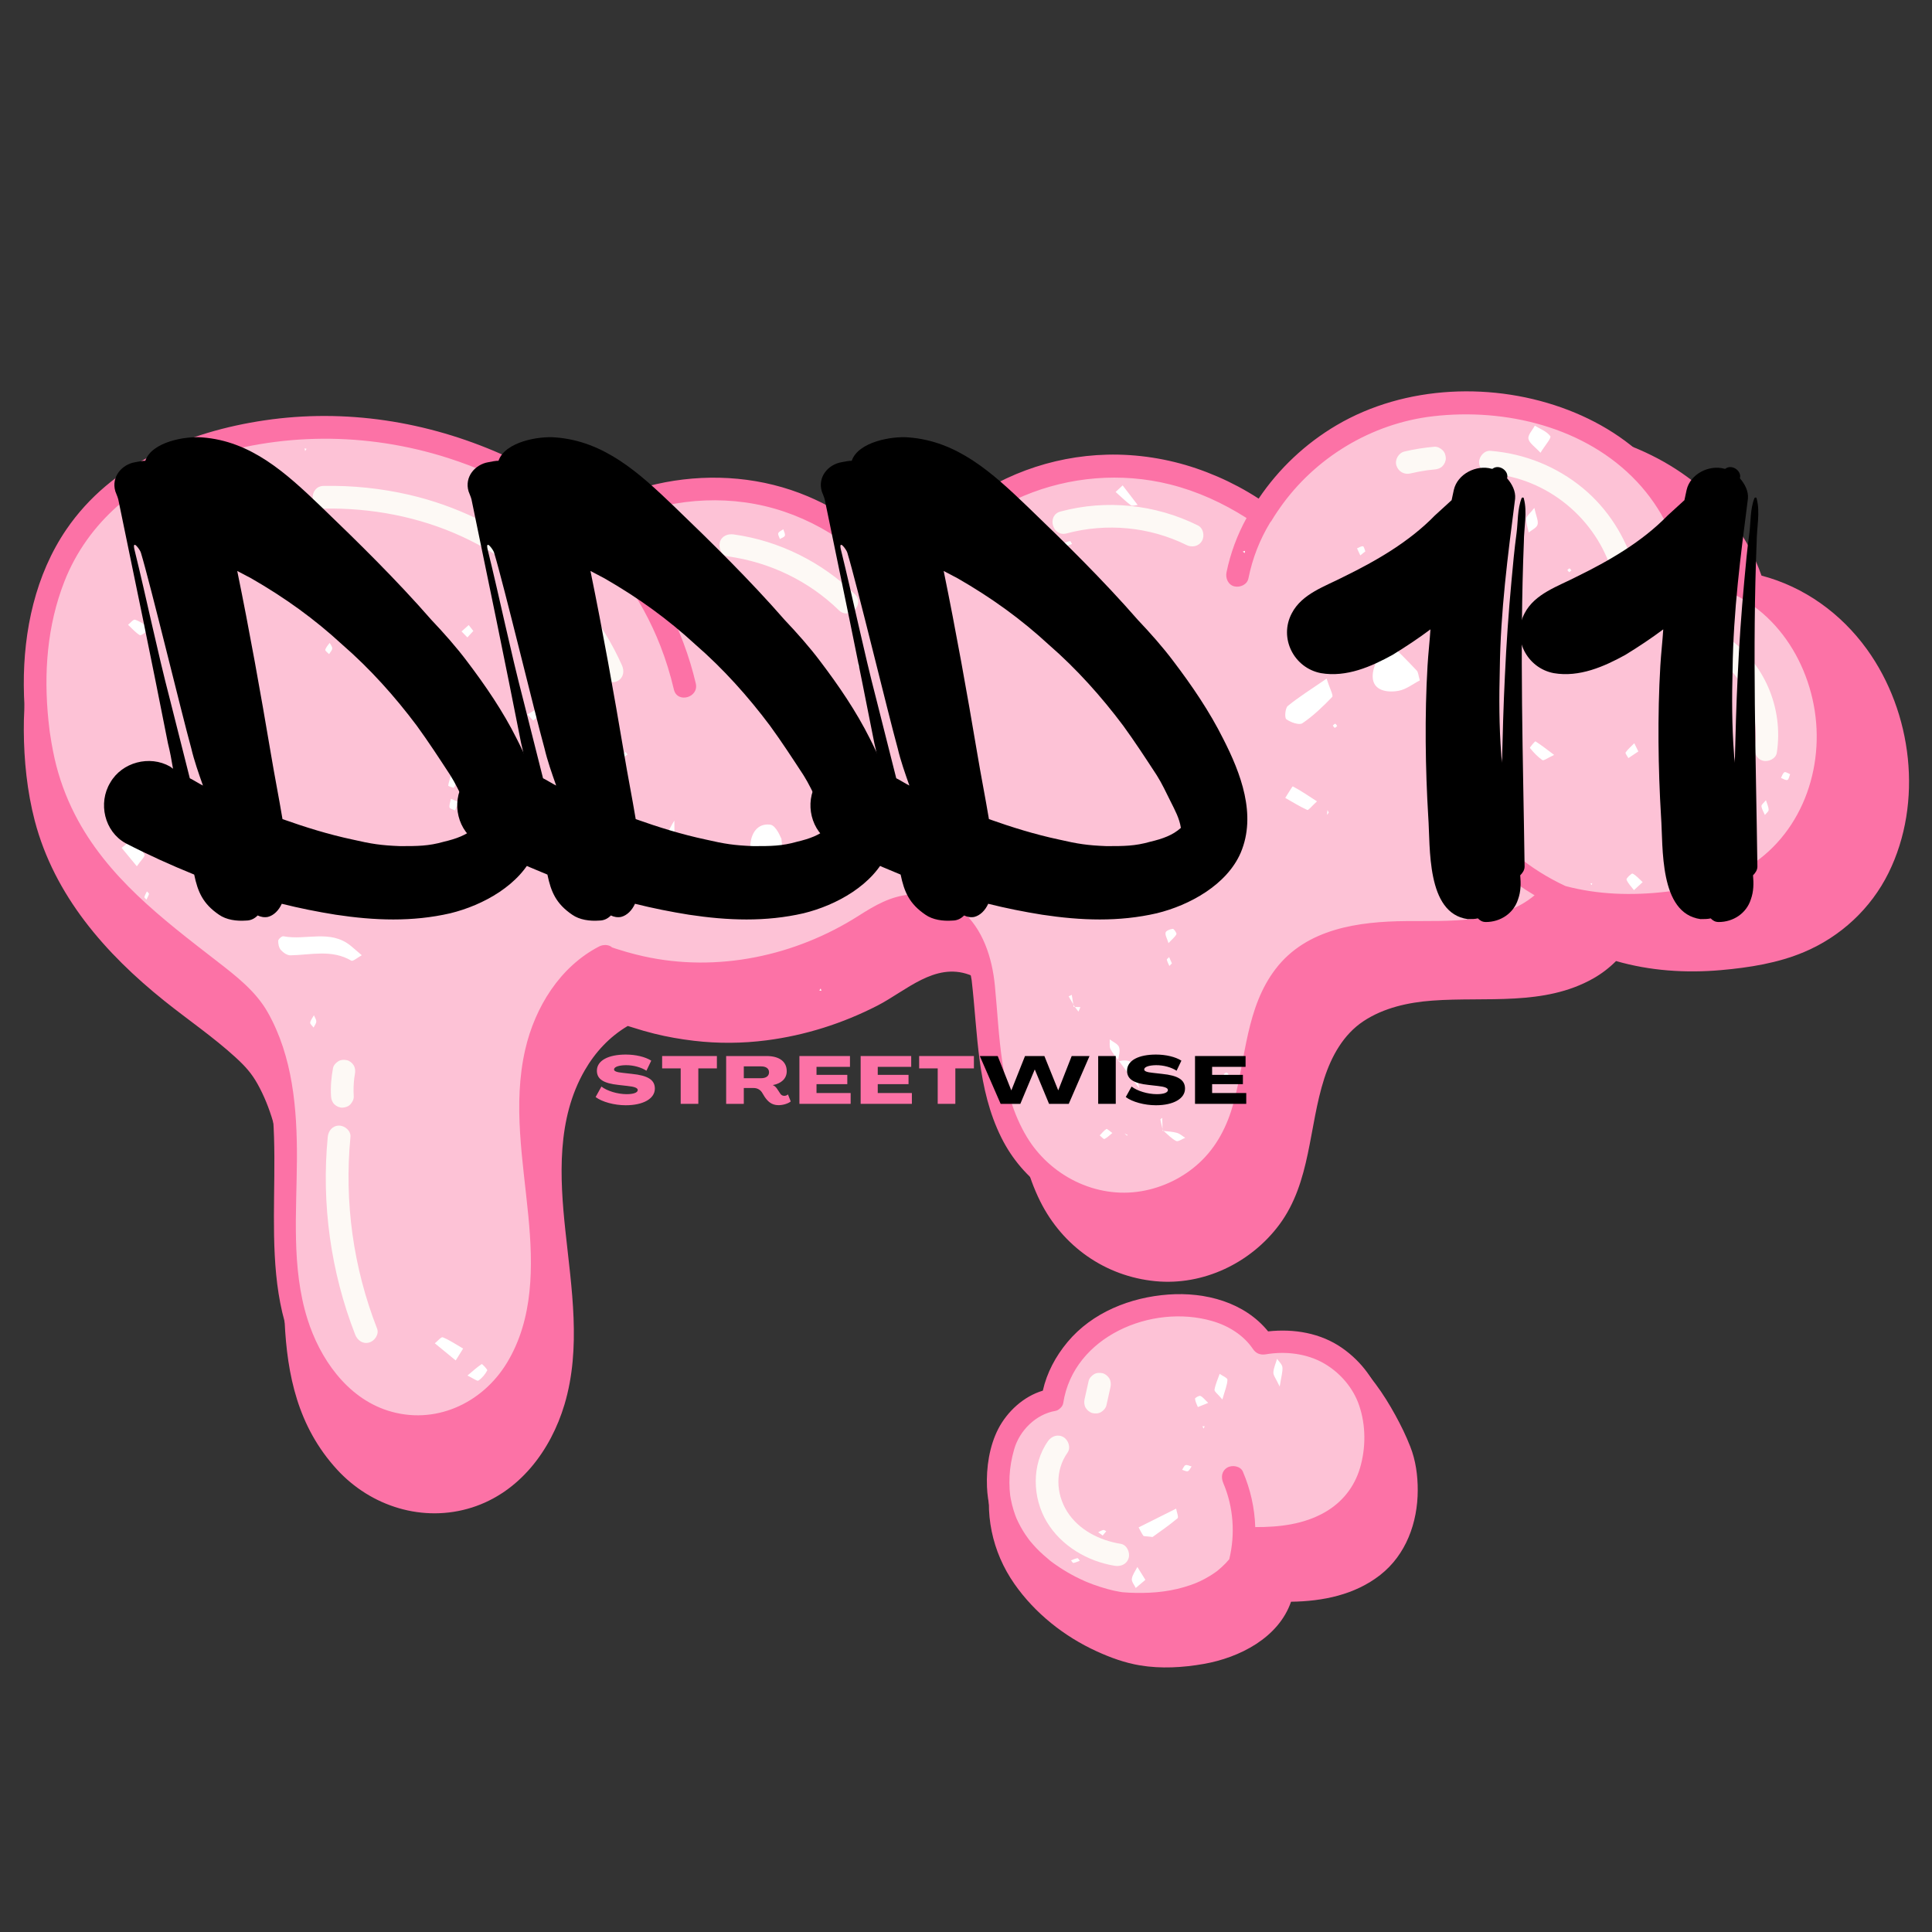 <?xml version="1.0" standalone="no"?>
<!DOCTYPE svg PUBLIC "-//W3C//DTD SVG 1.1//EN" "http://www.w3.org/Graphics/SVG/1.1/DTD/svg11.dtd">
<svg xmlns="http://www.w3.org/2000/svg" xmlns:xlink="http://www.w3.org/1999/xlink" width="810" zoomAndPan="magnify" viewBox="0 0 810 810" height="810" preserveAspectRatio="xMidYMid meet" version="1.0"><rect x="0" y="0" width="810" height="810" fill="#333333" stroke="none"/><defs><g/><clipPath id="bcf7f24c0d"><path d="M 9 178 L 801 178 L 801 699.664 L 9 699.664 Z M 9 178 " clip-rule="nonzero"/></clipPath></defs><g clip-path="url(#bcf7f24c0d)"><path fill="#fc72a6" d="M 791.773 365.98 C 784.383 380.922 771.758 392.641 756.418 399.129 C 745.395 403.793 733.355 405.68 721.492 406.727 C 706.758 408.027 691.766 407.027 677.539 402.922 C 674.715 405.762 671.512 408.219 668.023 410.199 C 647.34 421.922 623.102 417.832 600.484 419.512 C 590.445 420.258 580.137 422.508 571.633 428.141 C 563.242 433.707 558.262 442.75 555.215 452.121 C 548.648 472.441 549.617 495.551 536.406 513.379 C 524.461 529.48 504.523 539.09 484.395 537.141 C 463.379 535.109 445.504 522.516 436.113 503.656 C 425.504 482.355 425.93 458.672 423.234 435.594 C 423.203 435.391 423.203 435.34 423.203 435.34 C 423.188 435.277 423.172 435.152 423.121 434.898 C 423.027 434.309 422.934 433.738 422.82 433.152 C 422.582 431.93 422.312 430.711 421.98 429.52 C 421.266 426.809 420.363 424.113 419.125 421.574 C 416.383 415.992 412.32 410.82 406.293 408.629 C 391.891 403.414 379.836 415.434 367.926 421.574 C 353.332 429.074 337.613 434.074 321.34 436.168 C 311.254 437.465 301.039 437.547 290.934 436.355 C 285.32 435.691 279.766 434.723 274.281 433.359 C 271.281 432.613 268.301 431.758 265.348 430.805 C 264.684 430.582 263.922 430.391 263.191 430.141 C 255.594 434.629 249.582 441.066 245.141 448.762 C 233.391 469.141 234.641 493.504 237.051 516.074 C 239.605 540.105 243.73 565.086 236.688 588.77 C 230.914 608.152 217.734 625.711 197.891 632.023 C 177.445 638.527 155.492 631.656 141.219 616.02 C 108.512 580.188 123.375 529.844 117.789 486.477 C 116.363 475.406 113.445 464.305 108.004 454.5 C 105.48 449.98 102.848 447.062 98.805 443.352 C 89.445 434.785 78.852 427.586 68.953 419.656 C 44.164 399.781 22.797 375.48 14.566 344.09 C 11.375 331.812 10.043 318.855 9.98 306.23 C 9.871 282.676 15.09 258.422 28.508 238.738 C 48.094 210.047 81.422 196.184 114.824 191.266 C 150.102 186.078 185.758 191.711 218.258 206.145 C 228.488 210.695 238.352 216.074 247.633 222.34 C 250.914 224.559 254.738 226.844 257.77 229.602 C 267.711 224.242 278.434 220.355 289.539 218.262 C 310.348 214.344 332.016 216.152 351.555 224.418 C 368.004 231.379 382.406 242.277 393.906 255.82 C 399.57 246.48 406.816 238.09 415.238 231.141 C 434.066 215.582 457.684 206.844 482.094 206.238 C 495.211 205.922 508.473 208 520.891 212.219 C 527.156 214.344 533.281 217.008 539.133 220.102 C 542.227 221.75 545.254 223.543 548.207 225.449 C 556.344 213.281 567 202.941 579.391 195.105 C 631.492 162.098 716.957 179.656 738.512 241.324 C 756.465 246.051 771.82 257.156 782.699 272.191 C 801.797 298.633 806.352 336.477 791.773 365.98 Z M 585.02 593.336 C 582.531 588.816 579.816 584.391 576.723 580.25 C 574.012 576.617 571.078 572.891 567.207 570.434 C 561.832 567.039 556.328 568.832 551.82 572.652 C 550 574.207 548.363 575.969 546.57 577.555 C 546.352 577.746 546.113 577.953 545.891 578.141 C 545.828 578.188 545.621 578.363 545.477 578.457 C 545.051 578.777 544.605 579.078 544.16 579.348 C 544.145 579.363 544.113 579.379 544.098 579.379 C 534.09 567.578 518.039 563.438 502.828 564.531 C 486.918 565.676 470.883 572.004 460.477 584.484 C 455.656 590.277 451.977 597.016 450.246 604.344 C 449.93 604.359 449.629 604.375 449.309 604.391 C 447.359 604.457 445.426 604.457 443.473 604.473 C 439.73 604.504 435.969 604.535 432.242 604.996 C 428.609 605.438 424.852 606.105 421.727 608.152 C 418.125 610.5 416.824 613.863 415.938 617.922 C 412.418 634.02 415.875 650.598 425.312 664.078 C 433.895 676.355 446.152 686.094 459.762 692.312 C 465.582 694.977 471.66 697.18 477.988 698.227 C 486.773 699.688 495.941 699.148 504.684 697.609 C 519.703 694.977 536.039 686.648 541.273 671.535 C 554.582 671.344 567.984 668.68 578.676 660.305 C 589.508 651.832 594.363 638.32 594.395 624.852 C 594.41 618.637 593.555 612.273 591.254 606.469 C 589.492 601.949 587.352 597.586 585.02 593.336 Z M 585.02 593.336 " fill-opacity="1" fill-rule="nonzero"/></g><path fill="#fdc2d6" d="M 711.977 376.496 C 691.641 380.57 670.402 381.254 650.703 374.812 C 642.566 384.488 629.449 388.691 616.773 390.121 C 604.102 391.547 591.27 390.438 578.547 391.309 C 565.828 392.184 552.633 395.371 543.273 403.902 C 533.199 413.086 529.141 426.918 526.555 440.211 C 523.984 453.504 522.336 467.332 515.594 479.102 C 507.824 492.68 493.34 502.309 477.672 504.324 C 462 506.336 445.488 500.691 434.449 489.539 C 424.691 479.691 419.426 466.27 416.715 452.789 C 414.004 439.289 413.605 425.461 412.195 411.77 C 411.305 403.125 405.578 379.098 383.328 379.699 C 377.094 379.875 371.113 382.109 366.004 385.648 C 352.348 395.133 308.43 420.637 253.883 401.305 L 253.598 400.938 C 237.641 408.965 227.867 425.953 224.379 443.289 C 220.891 460.625 222.777 478.516 224.793 496.074 C 226.805 513.633 228.914 531.477 225.84 548.879 C 222.762 566.277 213.656 583.52 198.098 592.289 C 186.758 598.684 172.574 599.934 160.25 595.652 C 140.266 588.707 127.465 568.719 122.691 548.355 C 117.918 527.988 119.629 506.797 119.727 485.891 C 119.836 464.984 118.027 443.191 107.211 425.223 C 94.172 403.555 34.598 381.492 19.055 322.328 C 19.055 322.328 -10.164 218.262 83.531 187.617 C 177.223 156.973 247.488 218.578 246.426 217.738 L 247.996 218.754 C 269.188 206.367 295.105 202.082 319.23 206.984 C 343.355 211.887 365.562 227 380.043 246.637 C 392.812 221.195 418.523 202.875 446.758 197.309 C 474.895 191.773 503.809 198.148 528.742 215.488 L 528.855 216.027 C 542.066 193.488 565.227 176.832 591.031 171.328 C 599.184 169.582 607.559 168.902 615.902 169.012 C 637.047 169.281 658.395 174.832 675.777 186.715 C 693.148 198.594 706.203 217.121 709.344 237.738 L 709.93 239.406 C 779.449 247.48 789.965 360.855 711.977 376.496 Z M 574.727 588.754 C 571.918 579.742 565.465 571.988 557.262 567.355 C 549.047 562.707 538.801 561.613 529.52 563.246 C 525.637 557.348 519.625 553.016 513.039 550.48 C 506.441 547.941 499.273 547.133 492.215 547.387 C 480.539 547.816 468.852 551.227 459.414 558.094 C 449.977 564.961 442.965 575.414 441.27 586.977 C 431.816 588.453 423.25 597.16 420.68 606.375 C 407.816 652.609 455.418 671.344 471.77 672.422 C 503.555 674.516 521.527 660.367 524.746 644.996 C 532.711 645.156 540.781 644.57 548.395 642.238 C 556.008 639.891 563.211 635.688 568.223 629.5 C 574.98 621.172 577.297 609.91 576.566 599.207 C 576.328 595.668 575.773 592.133 574.727 588.754 Z M 574.727 588.754 " fill-opacity="1" fill-rule="nonzero"/><path fill="#fc72a6" d="M 754.484 259.391 C 744.254 246.305 729.867 238.043 713.719 235.203 C 713.277 233.219 712.941 231.188 712.418 229.223 C 711.387 225.414 710.008 221.734 708.422 218.137 C 705.375 211.266 701.285 204.953 696.512 199.164 C 686.246 186.73 672.559 177.719 657.602 171.945 C 626.625 159.988 589.176 161.305 560.34 178.293 C 547.316 185.969 536.121 196.516 527.695 209.047 C 524.906 207.238 522.051 205.559 519.117 203.988 C 513.484 200.988 507.586 198.434 501.543 196.375 C 489.582 192.312 476.812 190.312 464.188 190.617 C 440.664 191.203 417.906 199.625 399.773 214.613 C 391.734 221.262 384.801 229.27 379.359 238.184 C 368.305 225.227 354.508 214.789 338.723 208.109 C 319.883 200.148 299.008 198.402 278.957 202.18 C 268.316 204.191 258.02 207.922 248.473 213.043 C 245.57 210.426 241.938 208.238 238.797 206.129 C 229.773 200.039 220.16 194.805 210.215 190.41 C 179.016 176.609 144.801 171.234 110.938 176.23 C 78.754 180.973 46.684 194.344 27.824 221.973 C 14.852 240.992 9.84 264.465 9.98 287.242 C 10.059 299.328 11.344 311.719 14.422 323.438 C 22.383 353.797 43.082 377.227 67.066 396.418 C 76.551 404.016 86.719 410.914 95.664 419.164 C 99.723 422.891 102.039 425.555 104.562 430.188 C 109.703 439.625 112.445 450.297 113.746 460.91 C 118.871 502.703 104.738 551.699 136.934 585.82 C 150.848 600.555 172.004 606.805 191.469 600.332 C 210.676 593.957 223.285 576.699 228.645 557.777 C 235.148 534.793 230.992 510.73 228.582 487.492 C 226.348 466 225.441 442.938 236.781 423.652 C 240.969 416.516 246.633 410.551 253.707 406.348 C 254.391 406.57 255.086 406.758 255.723 406.965 C 258.543 407.887 261.414 408.711 264.301 409.422 C 269.586 410.742 274.961 411.66 280.371 412.312 C 290.078 413.469 299.91 413.375 309.602 412.137 C 325.289 410.121 340.438 405.316 354.508 398.066 C 365.91 392.199 377.488 380.637 391.273 385.633 C 397.031 387.727 400.887 392.66 403.504 397.988 C 404.691 400.398 405.531 402.984 406.23 405.586 C 406.531 406.742 406.801 407.918 407.039 409.09 C 407.148 409.645 407.246 410.219 407.34 410.773 C 407.371 410.977 407.387 411.09 407.402 411.168 C 407.402 411.184 407.402 411.246 407.422 411.406 C 409.988 433.629 409.625 456.453 419.824 476.961 C 428.879 495.156 446.137 507.305 466.41 509.254 C 485.824 511.129 505.062 501.848 516.578 486.305 C 529.301 469.141 528.363 446.906 534.676 427.348 C 537.578 418.371 542.336 409.711 550.379 404.379 C 558.531 398.973 568.398 396.828 578.023 396.102 C 599.82 394.48 623.152 398.414 643.074 387.121 C 646.402 385.234 649.48 382.887 652.176 380.176 C 652.445 380.254 652.715 380.316 652.984 380.383 C 659.535 383.395 666.391 385.742 673.398 387.344 C 679.809 388.805 686.375 389.676 692.957 389.914 C 695.527 390.008 697.715 387.66 697.715 385.156 C 697.715 384.586 697.59 384.031 697.414 383.539 C 707.629 382.523 717.953 380.699 727.457 376.797 C 742.348 370.676 754.848 359.84 762.383 345.52 C 776.562 318.539 773.23 283.391 754.484 259.391 Z M 728.93 365.711 C 719.445 370.609 708.707 372.703 698.176 373.91 C 684.137 375.512 669.988 375.102 656.348 371.484 C 648.957 368.043 641.977 363.695 635.73 358.492 C 630.988 354.559 626.641 350.164 622.723 345.422 C 621.09 343.441 617.695 343.727 615.996 345.422 C 614.031 347.391 614.348 350.164 615.996 352.148 C 623.645 361.41 633 369.246 643.375 375.355 C 628.957 387.441 607.289 386.012 589.508 386.172 C 569.602 386.344 547.809 389.297 534.852 406.172 C 522.383 422.414 522.383 443.461 517.18 462.418 C 514.547 472.012 510.203 480.688 502.828 487.508 C 496.102 493.727 487.535 497.898 478.496 499.422 C 459.445 502.656 440.207 492.902 430.434 476.551 C 419.047 457.484 419.223 434.5 417.094 413.086 C 415.969 401.652 412.098 389.266 402.98 381.668 C 397 376.688 389.355 374.355 381.582 375.035 C 373.254 375.781 366.816 379.59 359.961 383.949 C 333.441 400.844 300.734 407.789 269.855 400.938 C 267.41 400.398 264.984 399.781 262.574 399.082 C 261.129 398.668 259.688 398.227 258.258 397.766 C 257.703 397.59 257.164 397.402 256.609 397.211 C 255.199 395.895 252.77 395.988 251.184 396.812 C 234.723 405.332 224.285 422.305 220.207 440.004 C 214.895 463.129 219.305 486.715 221.523 509.922 C 223.523 530.746 223.746 552.922 212.516 571.402 C 202.125 588.516 182.156 597.652 162.582 591.402 C 145.391 585.914 134.047 569.496 128.879 552.953 C 122.105 531.336 124.375 508.16 124.484 485.875 C 124.578 464.922 122.754 442.938 112.207 424.348 C 107.164 415.469 98.836 409.09 90.906 402.938 C 68.129 385.281 44.828 367.723 31.395 341.473 C 27.617 334.098 24.762 326.262 22.922 318.188 C 22.398 315.891 21.957 313.574 21.559 311.258 C 20.863 307.18 20.719 306.055 20.305 302.027 C 18.293 282.262 19.734 262.34 27 243.781 C 36.801 218.801 57.93 201.418 82.961 192.82 C 116.965 181.129 153.75 181.098 187.914 192.043 C 199.969 195.914 211.562 201.035 222.57 207.301 C 226.52 209.555 230.391 211.934 234.148 214.488 C 235.516 215.406 236.863 216.359 238.211 217.328 C 238.273 217.391 238.336 217.484 238.418 217.547 C 255.371 231.762 268.84 250.16 276.879 270.812 C 279.195 276.758 281.066 282.852 282.527 289.066 C 283.922 295.031 293.105 292.508 291.711 286.531 C 286.316 263.562 275.023 242.148 259.34 224.559 C 258.039 223.102 256.672 221.672 255.309 220.262 C 275.309 210.203 298.77 207.031 320.625 212.172 C 342.609 217.344 362.484 231 375.949 249.051 C 377.918 251.684 382.391 252.539 384.168 249.051 C 403.691 210.727 449.547 192.82 490.551 203.098 C 502 205.969 512.707 210.871 522.621 217.184 C 518.703 224.305 515.832 232.031 514.215 239.992 C 513.723 242.418 514.914 245.242 517.547 245.844 C 519.926 246.383 522.875 245.133 523.398 242.516 C 525.145 233.918 528.141 226.273 532.566 218.977 C 532.711 218.801 532.883 218.645 533.012 218.438 C 533.789 217.137 534.613 215.867 535.453 214.598 C 535.785 214.121 536.121 213.629 536.469 213.156 C 536.484 213.125 536.5 213.09 536.516 213.059 C 551.301 191.852 575.027 177.5 600.816 174.516 C 631.223 170.996 664.789 179.07 686.262 201.91 C 691.465 207.445 695.797 213.727 699.113 220.562 C 700.777 224.004 702.094 227.59 703.125 231.27 C 703.965 234.297 704.297 237.453 705.297 240.422 C 705.297 240.438 705.312 240.469 705.312 240.484 C 705.328 240.547 705.344 240.625 705.375 240.691 C 705.375 240.707 705.391 240.707 705.391 240.723 C 705.949 242.738 707.852 243.926 709.961 244.18 C 737.844 247.574 756.672 271.27 760.828 297.934 C 764.984 324.676 753.66 352.957 728.93 365.711 Z M 562.719 565.168 C 553.664 558.84 542.465 557.016 531.664 558.188 C 521.703 545.926 505.332 541.629 489.867 542.738 C 473.957 543.883 457.922 550.211 447.535 562.691 C 442.602 568.609 438.891 575.523 437.207 583.043 C 429.199 585.406 422.297 591.766 418.523 599.062 C 414.797 606.281 413.465 615.289 413.797 623.363 C 414.336 636.621 420.285 648.789 429.895 657.859 C 438.016 665.523 448.105 671.074 458.699 674.484 C 471.039 678.465 484.777 678.273 497.258 675.055 C 500.543 674.215 503.824 673.039 506.965 671.582 C 504.191 675.355 500.922 678.797 497.227 681.766 C 495.23 683.383 495.547 686.809 497.227 688.488 C 499.211 690.473 501.953 690.105 503.953 688.488 C 513.645 680.719 520.797 669.773 524.16 657.812 C 524.176 657.781 524.176 657.75 524.176 657.734 C 525.906 655.293 527.332 652.625 528.332 649.723 C 538.594 649.582 548.855 648.027 558.121 643.395 C 567.621 638.637 574.742 630.707 578.453 620.762 C 582.148 610.863 582.465 599.109 579.754 588.926 C 577.152 579.234 570.902 570.895 562.719 565.168 Z M 570.172 615.512 C 567.809 623.473 562.703 629.852 555.52 633.988 C 546.652 639.098 536.34 640.285 526.27 640.238 C 526.031 632.293 524.254 624.395 521.082 616.984 C 520.066 614.621 516.594 614.098 514.578 615.273 C 512.137 616.699 511.852 619.414 512.867 621.777 C 517.133 631.754 517.941 643.172 515.371 653.707 C 515.324 653.77 515.262 653.832 515.215 653.895 C 514.738 654.449 514.246 655.008 513.738 655.531 C 512.77 656.527 511.742 657.449 510.676 658.336 C 510.582 658.418 510.535 658.465 510.473 658.512 C 510.457 658.512 510.457 658.512 510.457 658.527 C 510.172 658.75 509.867 658.957 509.566 659.176 C 508.836 659.699 508.094 660.191 507.332 660.652 C 504.477 662.414 501.984 663.555 499.273 664.492 C 491.629 667.172 484 667.996 475.926 667.82 C 474.262 667.789 472.594 667.727 470.93 667.566 C 470.852 667.566 470.738 667.551 470.598 667.551 C 470.562 667.551 470.516 667.535 470.453 667.52 C 470.152 667.457 469.836 667.426 469.516 667.379 C 467.773 667.094 466.043 666.695 464.332 666.219 C 462.301 665.664 460.285 665.016 458.305 664.301 C 457.43 663.984 456.574 663.633 455.719 663.285 C 455.496 663.191 454.781 662.891 454.574 662.793 C 453.926 662.508 453.293 662.207 452.656 661.906 C 450.406 660.828 448.215 659.637 446.09 658.32 C 445.074 657.703 444.074 657.051 443.094 656.371 C 442.57 656.004 442.047 655.641 441.539 655.277 C 441.219 655.055 440.918 654.816 440.617 654.594 C 440.555 654.547 440.539 654.531 440.508 654.516 C 440.461 654.484 440.445 654.449 440.363 654.402 C 438.367 652.738 436.414 651.055 434.621 649.184 C 433.719 648.234 432.848 647.266 432.004 646.25 C 431.781 645.98 431.562 645.711 431.355 645.441 C 431.34 645.41 431.324 645.395 431.293 645.348 C 430.832 644.695 430.355 644.062 429.91 643.395 C 428.469 641.238 427.199 638.938 426.152 636.559 C 426.121 636.449 425.691 635.387 425.613 635.148 C 425.375 634.496 425.152 633.832 424.945 633.164 C 424.488 631.656 424.105 630.137 423.805 628.582 C 423.758 628.297 423.695 628.008 423.645 627.707 C 423.598 627.453 423.566 627.199 423.52 626.93 C 423.426 626.121 423.344 625.312 423.297 624.504 C 423.172 622.617 423.172 620.715 423.266 618.809 C 423.473 615.051 424.043 611.672 425.199 607.598 C 427.453 599.746 434.305 592.926 442.457 591.527 C 443.188 591.402 443.805 591.035 444.328 590.547 C 445.074 589.957 445.629 589.164 445.773 588.199 C 450.086 560.281 482.871 546.496 508.234 553.859 C 514.992 555.809 521.352 559.711 525.332 565.609 C 526.633 567.531 528.488 568.164 530.711 567.801 C 538.973 566.402 548.016 567.449 555.312 571.734 C 561.926 575.605 567.336 581.918 569.793 589.133 C 572.695 597.492 572.68 607.105 570.172 615.512 Z M 570.172 615.512 " fill-opacity="1" fill-rule="nonzero"/><path fill="#fdf9f5" d="M 685.266 237.898 C 686.992 243.801 677.809 246.289 676.082 240.438 C 669.355 217.484 648.816 200.465 624.879 198.531 C 622.309 198.324 620.121 196.516 620.121 193.773 C 620.121 191.344 622.309 188.809 624.879 189.016 C 639.188 190.172 652.699 195.582 663.758 204.766 C 674.051 213.297 681.52 225.098 685.266 237.898 Z M 601.406 187.301 C 597.152 187.664 592.934 188.316 588.777 189.316 C 586.352 189.902 584.688 192.773 585.449 195.168 C 586.258 197.691 588.699 199.117 591.301 198.5 C 593.617 197.945 595.949 197.516 598.312 197.168 C 599.344 197.039 600.375 196.914 601.406 196.832 C 602.691 196.723 603.832 196.375 604.77 195.438 C 605.594 194.613 606.211 193.266 606.164 192.074 C 606.117 190.836 605.703 189.57 604.77 188.711 C 603.879 187.887 602.656 187.207 601.406 187.301 Z M 723.633 266.895 C 721.492 265.465 718.367 266.465 717.129 268.605 C 715.766 270.938 716.688 273.699 718.844 275.109 C 731.023 283.199 737.941 298.965 735.75 313.066 C 735.355 315.605 736.402 318.188 739.082 318.918 C 741.336 319.539 744.539 318.156 744.934 315.586 C 747.836 296.746 739.574 277.488 723.633 266.895 Z M 502.207 220.277 C 484.41 211.457 463.824 209.301 444.629 214.457 C 438.715 216.043 441.238 225.227 447.168 223.641 C 463.824 219.168 481.938 220.832 497.418 228.492 C 499.719 229.637 502.574 229.113 503.922 226.781 C 505.141 224.688 504.523 221.418 502.207 220.277 Z M 307.637 224.066 C 305.098 223.719 302.527 224.688 301.781 227.398 C 301.164 229.617 302.543 232.902 305.113 233.25 C 322.625 235.68 338.992 243.48 351.668 255.82 C 356.062 260.105 362.785 253.379 358.391 249.098 C 344.641 235.695 326.684 226.699 307.637 224.066 Z M 171.656 207.477 C 159.887 204.75 147.754 203.496 135.684 203.719 C 129.559 203.828 129.543 213.344 135.684 213.234 C 155.559 212.852 175.652 216.629 193.75 224.973 C 210.406 232.648 225.141 243.91 236.797 258.074 C 243.191 265.848 248.441 274.555 252.551 283.738 C 253.598 286.086 257.008 286.641 259.051 285.449 C 261.465 284.039 261.812 281.297 260.766 278.949 C 244.477 242.484 210.215 216.438 171.656 207.477 Z M 111.113 204.527 C 103.625 204.445 96.332 206.176 89.574 209.348 C 87.32 210.41 86.559 213.836 87.859 215.852 C 89.352 218.184 91.953 218.691 94.363 217.562 C 94.762 217.375 95.203 217.105 95.633 216.992 C 95.57 217.008 95.555 217.008 95.504 217.023 C 95.617 216.992 95.727 216.961 95.773 216.93 C 96.52 216.629 97.281 216.359 98.059 216.09 C 99.535 215.598 101.043 215.184 102.562 214.852 C 103.293 214.691 104.039 214.551 104.785 214.422 C 105.008 214.391 105.246 214.344 105.465 214.312 C 106.004 214.234 105.926 214.25 105.227 214.344 C 105.547 214.25 105.941 214.266 106.258 214.234 C 107.879 214.074 109.496 214.012 111.113 214.027 C 113.602 214.059 115.984 211.824 115.871 209.27 C 115.762 206.684 113.793 204.559 111.113 204.527 Z M 146.93 476.676 C 147.184 474.121 144.566 471.918 142.168 471.918 C 139.395 471.918 137.664 474.105 137.41 476.676 C 134.699 504.688 138.68 533.316 148.91 559.535 C 149.848 561.93 152.098 563.598 154.762 562.867 C 157.047 562.234 159.031 559.426 158.094 557.016 C 148.117 531.461 144.297 503.957 146.93 476.676 Z M 148.785 450.348 C 149.023 449.078 148.973 447.84 148.309 446.684 C 147.738 445.699 146.594 444.746 145.469 444.492 C 144.246 444.223 142.883 444.27 141.805 444.969 C 140.805 445.605 139.84 446.602 139.617 447.809 C 138.887 451.711 138.539 455.66 138.793 459.625 C 138.871 460.895 139.266 462.066 140.188 462.988 C 141.012 463.812 142.359 464.43 143.551 464.383 C 144.785 464.336 146.055 463.922 146.914 462.988 C 147.738 462.082 148.387 460.879 148.309 459.625 C 148.148 457.07 148.23 454.5 148.531 451.965 C 148.609 451.426 148.688 450.887 148.785 450.348 Z M 469.898 647.266 C 461 645.82 452.293 641.477 447.406 633.734 C 442.617 626.105 442.363 616.398 447.566 609.023 C 449.039 606.93 447.945 603.727 445.852 602.52 C 443.473 601.125 440.824 602.125 439.348 604.234 C 432.434 614.051 432.797 627.914 438.875 638.051 C 444.918 648.121 455.926 654.609 467.359 656.465 C 469.898 656.879 472.484 655.801 473.215 653.133 C 473.848 650.852 472.453 647.68 469.898 647.266 Z M 458.035 592.449 C 459.254 592.719 460.621 592.672 461.699 591.973 C 462.711 591.324 463.617 590.34 463.887 589.133 C 464.441 586.613 465.012 584.105 465.566 581.582 C 465.836 580.348 465.742 579.031 465.094 577.918 C 464.52 576.938 463.379 575.984 462.254 575.73 C 461.031 575.461 459.668 575.508 458.59 576.207 C 457.574 576.855 456.668 577.84 456.398 579.047 C 455.844 581.566 455.273 584.074 454.719 586.594 C 454.449 587.832 454.543 589.148 455.195 590.258 C 455.766 591.242 456.906 592.18 458.035 592.449 Z M 458.035 592.449 " fill-opacity="1" fill-rule="nonzero"/><path fill="#ffffff" d="M 198.445 264.531 C 197.652 265.402 196.812 266.32 195.957 267.242 C 195.148 266.402 194.336 265.578 193.512 264.734 C 194.512 263.848 195.512 262.945 196.512 262.055 C 197.051 262.754 197.59 263.434 198.445 264.531 Z M 201.969 571.891 C 200.145 573.082 198.508 574.59 195.988 576.699 C 198.383 577.855 200.047 579.172 200.57 578.824 C 202.094 577.793 203.395 576.207 204.266 574.574 C 204.488 574.16 202.125 571.781 201.969 571.891 Z M 194.688 287.48 C 194.387 287.75 193.879 287.988 193.848 288.273 C 193.832 288.559 194.289 288.879 194.543 289.195 C 194.844 288.926 195.148 288.672 195.434 288.402 C 195.195 288.102 194.941 287.797 194.688 287.48 Z M 226.965 296.457 C 224.934 297.27 223.047 298.457 221.113 299.504 C 221.746 300.172 222.363 300.836 223.539 302.09 C 225.379 300.695 227.281 299.25 229.203 297.793 C 228.457 297.316 227.457 296.254 226.965 296.457 Z M 118.82 392.531 C 118.203 392.406 116.695 393.707 116.648 394.387 C 116.586 395.688 116.934 397.352 117.758 398.289 C 118.742 399.398 120.422 400.559 121.773 400.527 C 130.352 400.367 139.062 397.926 147.293 402.762 C 147.961 403.16 149.863 401.477 151.672 400.492 C 149.133 398.32 148.07 397.352 146.945 396.449 C 138.395 389.551 128.148 394.371 118.82 392.531 Z M 192.656 296.711 C 192.832 297.504 193.309 298.219 193.656 298.965 C 194.258 298.379 194.859 297.773 195.465 297.172 C 194.859 296.664 194.305 296.094 193.641 295.746 C 193.512 295.684 192.609 296.457 192.656 296.711 Z M 130.051 428.727 C 129.957 429.328 130.957 430.105 131.465 430.805 C 131.875 429.965 132.59 429.125 132.605 428.266 C 132.621 427.41 131.973 426.539 131.605 425.664 C 131.066 426.68 130.227 427.648 130.051 428.727 Z M 239.922 332.32 C 240.367 333.02 240.734 334.16 241.305 334.289 C 242.016 334.445 242.906 333.75 243.715 333.414 C 243.098 332.465 242.461 331.512 241.844 330.562 C 241.191 331.148 240.559 331.734 239.922 332.32 Z M 182.301 563.184 C 185.219 565.578 188.137 567.973 191.055 570.371 C 191.785 569.195 192.516 568.023 194.164 565.391 C 191.117 563.629 188.5 561.836 185.629 560.664 C 184.98 560.395 183.441 562.297 182.301 563.184 Z M 326.305 223.543 C 326.066 224.18 326.719 225.16 326.973 225.988 C 327.699 225.527 328.891 225.195 329.066 224.559 C 329.285 223.797 328.652 222.797 328.398 221.895 C 327.668 222.434 326.574 222.832 326.305 223.543 Z M 332.824 279.852 C 332.762 280.027 333.742 280.836 333.855 280.773 C 334.551 280.312 335.141 279.695 335.758 279.121 C 335.188 278.582 334.617 278.059 334.047 277.52 C 333.617 278.281 333.109 279.027 332.824 279.852 Z M 343.516 415.277 L 344.387 415.387 L 344.07 414.438 Z M 89.762 277.027 C 90.637 278.758 91.984 280.234 93.141 281.82 C 93.395 280.852 93.664 279.867 94.824 275.539 C 94.809 275.539 92.887 274.887 90.906 274.602 C 90.605 274.555 89.492 276.52 89.762 277.027 Z M 243.492 298.027 C 241.273 297.996 237.609 299.281 237.102 300.852 C 235.734 305.023 235.148 309.688 235.5 314.051 C 235.641 315.777 239.035 317.254 240.953 318.84 C 242.223 317.016 244.109 315.332 244.617 313.305 C 245.363 310.352 245.125 307.148 245.441 301.773 C 245.395 301.66 244.461 298.047 243.492 298.027 Z M 359.93 279.695 C 360.312 279.52 360.691 279.359 361.391 279.043 C 360.598 278.82 360.074 278.68 359.535 278.535 C 359.676 278.934 359.805 279.312 359.93 279.695 Z M 322.91 345.742 C 317.582 345.059 314.695 349.371 314.551 354.926 C 314.426 359.715 315.711 363.027 321.434 363.234 C 327.336 363.441 328.699 360.379 327.621 351.688 C 327.367 351.309 325.449 346.059 322.91 345.742 Z M 241.16 277.789 C 237.703 278.074 234.484 281.297 231.168 283.293 C 233.992 285.516 236.797 287.734 240.59 290.734 C 243.57 288.305 247.285 285.848 247.047 285.371 C 245.555 282.438 243 277.648 241.16 277.789 Z M 260.004 316.824 C 260.305 317.109 260.75 317.68 260.891 317.617 C 261.668 317.285 262.383 316.777 263.113 316.332 C 262.828 315.984 262.543 315.621 262.258 315.27 C 261.512 315.777 260.766 316.301 260.004 316.824 Z M 275.531 354.48 C 265.129 358.699 270.887 361.934 275.5 365.441 C 277.023 366.598 278.988 367.152 280.766 367.992 C 281.418 366.25 282.559 364.504 282.637 362.727 C 282.891 357.176 282.734 351.609 282.734 344.027 C 280.117 348.023 278.625 353.227 275.531 354.48 Z M 496.91 477.023 C 495.734 476.312 494.656 475.281 493.391 474.949 C 491.613 474.457 489.727 474.359 487.867 474.152 C 489.566 475.645 491.152 477.328 493.086 478.359 C 493.895 478.785 495.609 477.516 496.91 477.023 Z M 487.281 468.684 C 486.996 468.922 486.457 469.191 486.488 469.363 C 486.742 470.695 487.074 472.027 487.395 473.344 C 487.363 471.773 487.328 470.219 487.281 468.684 Z M 390.672 268.051 C 390.812 267.719 390.941 267.402 391.082 267.066 C 390.734 266.926 390.387 266.781 390.035 266.641 C 390.242 267.117 390.449 267.59 390.672 268.051 Z M 480.652 304.09 L 479.746 304.422 L 480.539 304.961 Z M 487.395 474.09 C 487.551 474.105 487.711 474.121 487.867 474.137 C 487.742 474.027 487.633 473.918 487.504 473.82 C 487.473 473.664 487.426 473.504 487.395 473.344 C 487.395 473.582 487.41 473.805 487.41 474.043 Z M 489.203 402.367 C 489.406 403.27 489.883 404.109 490.25 404.984 C 490.613 404.617 490.977 404.27 491.328 403.902 C 490.945 403.016 490.551 402.145 490.168 401.27 C 489.836 401.637 489.137 402.078 489.203 402.367 Z M 645.848 189.824 C 647.785 186.684 650.512 183.621 649.973 182.875 C 648.547 180.875 645.738 179.863 643.469 178.465 C 642.5 180.32 640.504 182.367 640.805 183.953 C 641.168 185.824 643.547 187.301 645.848 189.824 Z M 493.215 391.676 C 493.438 391.246 492.168 389.375 491.691 389.422 C 490.598 389.52 488.867 390.199 488.68 390.977 C 488.41 392.07 489.297 393.434 489.898 395.402 C 491.406 393.785 492.613 392.879 493.215 391.676 Z M 704.027 263.484 C 703.934 263.184 703.84 262.895 703.742 262.594 C 703.379 262.691 703.012 262.77 702.648 262.863 C 702.742 263.164 702.809 263.707 702.934 263.723 C 703.297 263.754 703.664 263.578 704.027 263.484 Z M 53.68 261.93 C 55.297 263.434 56.773 265.195 58.645 266.305 C 59.184 266.625 60.848 265.055 63.371 263.5 C 60.438 261.832 58.629 260.469 56.598 259.805 C 55.914 259.598 54.664 261.184 53.68 261.93 Z M 643.816 272.73 C 644.137 273.125 644.5 273.918 644.738 273.871 C 645.656 273.715 646.531 273.301 647.418 272.984 C 646.879 272.398 646.355 271.824 645.816 271.238 C 645.152 271.73 644.484 272.238 643.816 272.73 Z M 137.965 274.238 C 138.441 273.461 139.234 272.699 139.297 271.875 C 139.348 271.113 138.602 270.305 138.203 269.527 C 137.555 270.477 136.68 271.352 136.379 272.398 C 136.238 272.84 137.379 273.617 137.965 274.238 Z M 128.527 188.156 L 127.688 187.984 L 127.941 189.094 Z M 60.594 358.367 C 59.324 356.035 57.484 353.879 55.406 352.242 C 55.027 351.941 52.52 354.32 51 355.465 C 52.805 357.652 54.598 359.824 57.375 363.188 C 58.961 360.871 60.926 359 60.594 358.367 Z M 61.594 373.734 C 61.215 374.527 60.738 375.289 60.531 376.113 C 60.469 376.367 61.086 376.812 61.387 377.176 C 61.77 376.383 62.242 375.625 62.48 374.781 C 62.531 374.527 61.895 374.086 61.594 373.734 Z M 467.582 273.062 C 468.551 273.031 469.5 272.871 470.469 272.762 C 470.246 272.508 470.059 272.078 469.852 272.078 C 468.914 272.062 467.98 272.176 467.043 272.238 C 467.219 272.539 467.406 273.078 467.582 273.062 Z M 446.805 228.922 C 447.707 228.777 448.562 228.367 449.438 228.066 C 449.168 227.621 448.816 226.797 448.645 226.828 C 447.723 227.02 446.852 227.414 445.949 227.746 C 446.234 228.145 446.598 228.953 446.805 228.922 Z M 190.309 330.258 C 190.977 329.055 191.5 327.738 191.723 326.391 C 191.754 326.152 190.215 325.66 189.07 325.121 C 188.629 326.578 188.105 327.961 187.914 329.387 C 187.883 329.594 190.246 330.387 190.309 330.258 Z M 476.973 211.711 C 474.879 208.984 472.77 206.238 470.676 203.512 C 470.008 204.129 469.344 204.75 467.727 206.254 C 469.914 208.207 471.914 210.172 474.148 211.855 C 474.719 212.281 476.004 211.773 476.973 211.711 Z M 188.469 338.523 C 188.562 339.062 189.992 339.363 190.801 339.777 C 191.215 338.617 191.832 337.492 191.926 336.301 C 191.957 335.984 190.422 335.543 189.07 334.906 C 188.801 336.223 188.277 337.445 188.469 338.523 Z M 686.883 315.047 C 686.027 313.305 685.613 312.465 685.184 311.605 C 683.934 312.875 682.551 314.051 681.535 315.477 C 681.301 315.824 682.281 317.031 682.711 317.84 C 684.137 316.902 685.566 315.938 686.883 315.047 Z M 609.129 273.555 C 606.086 275.855 603.402 278.629 600.598 281.246 C 601.848 282.484 603.941 284.961 604.227 284.77 C 607.211 282.754 609.891 280.297 615.219 275.824 C 611.73 274.461 609.746 273.094 609.129 273.555 Z M 644.629 219.945 C 645.055 218.355 644.023 216.391 643.277 212.934 C 641.391 215.375 639.965 216.375 639.902 217.453 C 639.805 219.371 640.535 221.324 640.914 223.258 C 642.215 222.18 644.262 221.293 644.629 219.945 Z M 633.062 341.68 C 632.27 343.156 631.066 344.566 630.859 346.121 C 630.734 347.023 632.176 348.152 633.332 349.754 C 634.555 348.039 636.141 346.738 635.934 345.914 C 635.508 344.344 634.062 343.074 633.062 341.68 Z M 571.426 229.031 C 570.633 228.938 569.777 229.57 568.938 229.906 C 569.398 230.887 569.855 231.871 570.316 232.855 C 571.016 232.285 571.711 231.727 572.426 231.156 C 572.094 230.395 571.84 229.078 571.426 229.031 Z M 582.719 269.715 C 582.355 269.367 580.754 269.496 580.641 269.766 C 578.707 274.41 575.375 279.137 575.504 283.785 C 575.645 289.574 581.578 290.496 586.367 289.621 C 589.555 289.035 592.441 286.719 595.266 285.262 C 594.617 283.039 594.617 281.82 593.996 281.168 C 590.332 277.266 586.559 273.461 582.719 269.715 Z M 535.422 569.688 C 534.867 571.605 533.977 573.496 533.867 575.43 C 533.805 576.617 534.898 577.871 536.516 581.328 C 537.184 577.078 537.832 575.113 537.656 573.207 C 537.531 571.988 536.199 570.859 535.422 569.688 Z M 538.848 334.527 C 541.91 336.254 544.906 338.125 548.094 339.586 C 548.555 339.793 549.918 338.016 552.156 335.969 C 548.316 333.48 545.254 331.402 542.02 329.703 C 541.828 329.609 539.941 332.844 538.848 334.527 Z M 539.926 295.969 C 538.816 296.871 538.5 300.965 539.293 301.535 C 541.117 302.852 544.684 304.137 546.047 303.215 C 550.617 300.121 554.676 296.207 558.516 292.207 C 559.117 291.59 557.578 288.91 556.199 284.516 C 549.523 289.113 544.477 292.238 539.926 295.969 Z M 559.801 303.438 C 559.5 303.406 559.133 303.914 558.785 304.184 C 559.055 304.516 559.309 305.086 559.609 305.121 C 559.91 305.152 560.277 304.645 560.625 304.375 C 560.355 304.055 560.117 303.469 559.801 303.438 Z M 446.773 235.82 C 446.121 236.059 445.805 237.23 445.344 237.992 C 446.234 238.312 447.121 238.613 448.008 238.93 C 448.406 238.168 448.816 237.391 449.215 236.629 C 448.406 236.328 447.422 235.598 446.773 235.82 Z M 733.199 326.723 L 733.703 325.992 L 732.879 325.898 Z M 738.496 337.984 C 738.637 339.254 739.414 340.457 739.938 341.68 C 740.492 340.965 741.523 340.238 741.508 339.539 C 741.492 338.27 740.844 337.016 740.383 335.492 C 739.527 336.574 738.43 337.332 738.496 337.984 Z M 703.457 327.5 C 700.699 328.723 698.875 332.098 696.668 334.605 C 697.938 335.699 699.223 336.809 701.301 338.586 C 704.68 336.27 707.406 334.398 710.117 332.543 C 707.836 330.719 704.68 326.945 703.457 327.5 Z M 748.121 323.773 C 747.426 324.152 747.141 325.328 746.68 326.152 C 747.598 326.484 748.629 327.23 749.375 327.008 C 749.945 326.832 750.152 325.438 750.52 324.582 C 749.711 324.266 748.629 323.488 748.121 323.773 Z M 641.438 313.59 C 642.961 315.477 644.676 317.301 646.656 318.68 C 647.18 319.047 648.848 317.762 651.59 316.508 C 648.242 313.984 646.07 312.273 643.738 310.812 C 643.582 310.703 641.281 313.383 641.438 313.59 Z M 681.918 368.77 C 682.566 370.406 683.949 371.754 685.043 373.195 C 685.992 372.309 686.945 371.438 688.691 369.832 C 687.023 368.328 685.914 366.945 684.457 366.25 C 684.074 366.043 681.727 368.297 681.918 368.77 Z M 658.047 238.328 C 657.762 238.297 657.426 238.754 657.109 238.992 C 657.363 239.293 657.617 239.598 657.871 239.914 C 658.188 239.676 658.508 239.422 658.809 239.184 C 658.555 238.883 658.332 238.359 658.047 238.328 Z M 667.387 371.039 L 667.531 370.262 L 666.723 370.531 Z M 674.652 246.859 C 674.145 247.59 673.035 248.512 673.211 249 C 674.32 252.379 675.668 255.68 677.176 258.914 C 677.223 259.027 679.633 258.027 681.648 257.297 C 678.43 252.492 676.539 249.684 674.652 246.859 Z M 556.344 341.633 C 556.582 341.316 556.836 340.996 557.074 340.695 C 556.898 340.332 556.723 339.965 556.551 339.602 C 556.5 340.27 556.422 340.949 556.344 341.633 Z M 463.871 473.328 C 462.793 474.012 461.984 475.09 461.062 476.027 C 461.73 476.566 462.695 477.691 463.031 477.531 C 464.219 476.961 465.188 475.961 466.359 475.012 C 465.219 474.219 464.141 473.156 463.871 473.328 Z M 460.43 642.379 C 461.047 642.84 461.664 643.316 462.301 643.777 C 462.809 643.188 463.301 642.602 463.793 642 C 463.395 641.793 462.934 641.363 462.617 641.445 C 461.84 641.617 461.141 642.047 460.43 642.379 Z M 468.723 444.938 C 468.707 444.953 469.012 444.652 469.012 444.652 C 468.945 444.559 468.867 444.461 468.805 444.383 C 468.773 444.574 468.738 444.762 468.723 444.938 Z M 469.168 444.875 C 471.992 448.695 474.832 452.504 477.652 456.324 C 476.258 451.25 477.828 443.004 469.168 444.875 Z M 469.184 439.055 C 468.738 437.672 466.629 436.832 465.25 435.77 C 465.328 437.117 465.027 438.656 465.566 439.781 C 466.359 441.449 467.66 442.891 468.789 444.398 C 469.09 442.543 469.707 440.625 469.184 439.055 Z M 449.977 421.098 C 450.039 421.461 450.086 421.828 450.152 422.176 C 450.152 422.176 450.293 422.066 450.387 421.984 L 450.152 422.176 C 450.324 422.176 450.484 422.191 450.656 422.191 C 450.594 422.113 450.531 422.02 450.469 421.938 C 450.309 421.652 450.152 421.367 449.977 421.098 Z M 451.723 653.277 C 450.801 653.438 449.914 653.863 449.023 654.195 C 449.359 654.578 449.77 655.324 450.023 655.277 C 450.945 655.117 451.816 654.688 452.719 654.355 C 452.387 653.977 451.992 653.23 451.723 653.277 Z M 452.148 424.129 C 452.418 423.492 452.703 422.875 452.973 422.238 C 452.211 422.223 451.434 422.207 450.676 422.191 C 451.164 422.844 451.656 423.492 452.148 424.129 Z M 448.039 417.734 C 448.691 418.844 449.34 419.973 449.992 421.082 C 449.77 419.75 449.562 418.418 449.34 417.086 C 448.914 417.309 448.469 417.527 448.039 417.734 Z M 504.539 598.938 L 505.109 598.016 L 504.16 597.922 Z M 511.344 576 C 510.582 578.203 509.566 580.379 509.188 582.645 C 509.059 583.391 510.551 584.422 512.484 586.738 C 513.582 582.836 514.547 580.664 514.609 578.477 C 514.645 577.68 512.5 576.824 511.344 576 Z M 503.254 585.246 C 502.715 585.027 501.004 586.055 501.02 586.422 C 501.113 587.609 501.762 588.754 502.207 589.91 C 503.383 589.434 504.539 588.961 506.539 588.164 C 505.047 586.77 504.285 585.676 503.254 585.246 Z M 514.215 449.695 C 513.852 449.68 513.469 450.078 513.09 450.297 C 513.184 450.695 513.277 451.074 513.375 451.473 C 513.961 451.125 514.562 450.789 515.152 450.441 C 514.848 450.172 514.547 449.711 514.215 449.695 Z M 521.859 231.855 L 521.988 230.934 L 521.004 231.27 Z M 477.367 640.367 C 478.004 641.539 478.574 642.762 479.336 643.855 C 479.543 644.141 480.32 644.016 483.207 644.395 C 485.809 642.508 489.898 639.715 493.676 636.559 C 494.23 636.098 493.324 633.895 493.102 632.5 C 487.852 635.117 482.602 637.734 477.367 640.367 Z M 472.469 476.137 C 472.469 476.137 472.77 475.852 472.77 475.852 C 472.324 475.629 471.879 475.391 471.438 475.168 C 471.77 475.504 472.117 475.82 472.469 476.137 Z M 474.531 661.922 C 474.355 663.094 475.562 664.477 476.164 665.762 C 477.352 664.746 478.559 663.746 480.207 662.352 C 478.797 660.098 477.828 658.527 476.844 656.957 C 476.02 658.605 474.785 660.191 474.531 661.922 Z M 469.168 444.875 C 469.121 444.812 469.074 444.73 469.012 444.668 L 468.707 444.969 C 468.867 444.922 469.012 444.906 469.168 444.875 Z M 497.055 614.273 C 496.434 614.465 496.086 615.543 495.609 616.227 C 496.418 616.445 497.371 617.035 498.004 616.797 C 498.688 616.543 499.066 615.512 499.574 614.812 C 498.719 614.605 497.766 614.051 497.055 614.273 Z M 497.055 614.273 " fill-opacity="1" fill-rule="nonzero"/><g fill="#000000" fill-opacity="1"><g transform="translate(47.755, 385.338)"><g><path d="M 176.25 -27.844 C 182.98 -43.758 176.25 -61.199 168.906 -75.578 C 163.094 -87.207 155.75 -97.918 148.098 -108.016 C 143.508 -114.133 138.309 -119.949 133.105 -125.457 C 118.418 -142.285 102.508 -157.891 86.594 -173.191 C 72.215 -186.961 57.527 -200.422 37.023 -201.953 C 29.988 -202.566 15.91 -200.117 13.156 -192.16 C 11.934 -192.16 10.402 -191.855 8.875 -191.551 C 3.367 -190.633 -1.223 -185.43 0.613 -179.309 C 0.918 -178.391 1.531 -177.168 1.836 -175.945 C 8.875 -141.98 15.91 -108.016 22.645 -73.742 C 23.562 -70.07 24.172 -66.707 24.785 -63.035 L 23.562 -63.953 C 14.992 -68.848 3.367 -65.789 -1.531 -57.219 C -6.73 -48.652 -3.977 -36.719 4.895 -31.824 C 14.383 -26.926 23.867 -22.645 33.66 -18.664 C 35.188 -11.32 37.332 -6.426 44.062 -1.836 C 47.121 0.305 51.406 0.918 55.383 0.613 C 57.527 0.613 59.055 -0.305 60.281 -1.531 C 61.504 -0.918 63.035 -0.613 64.562 -0.918 C 67.012 -1.531 69.152 -3.672 70.379 -6.426 C 77.723 -4.59 85.371 -3.059 93.02 -1.836 C 109.238 0.613 125.148 1.223 141.062 -2.449 C 154.832 -5.812 170.438 -14.383 176.25 -27.844 Z M 11.32 -153.605 C 15.301 -140.449 28.457 -85.984 32.434 -71.602 C 33.66 -66.398 35.496 -61.199 37.332 -55.996 C 35.496 -56.914 33.66 -58.137 31.824 -59.055 L 23.562 -91.797 C 18.055 -112.91 13.77 -134.023 8.566 -155.137 C 7.648 -159.422 11.016 -154.832 11.32 -153.605 Z M 141.062 -60.281 C 143.203 -56.914 145.039 -52.938 146.875 -49.266 C 148.711 -45.594 150.547 -42.227 151.16 -38.25 C 147.793 -35.188 143.508 -33.66 138.309 -32.434 C 131.883 -30.598 127.293 -30.598 119.949 -30.598 C 111.992 -30.906 108.016 -31.516 100.059 -33.352 C 89.961 -35.496 80.168 -38.555 70.684 -41.922 C 69.152 -51.102 67.316 -60.281 65.789 -69.461 C 61.504 -94.855 56.914 -120.559 51.711 -145.957 L 57.527 -142.898 C 71.906 -134.637 84.148 -125.762 95.773 -115.051 C 107.402 -104.953 117.805 -93.328 126.984 -81.086 C 131.883 -74.355 136.473 -67.316 141.062 -60.281 Z M 141.062 -60.281 "/></g></g></g><g fill="#000000" fill-opacity="1"><g transform="translate(195.843, 385.338)"><g><path d="M 176.25 -27.844 C 182.98 -43.758 176.25 -61.199 168.906 -75.578 C 163.094 -87.207 155.75 -97.918 148.098 -108.016 C 143.508 -114.133 138.309 -119.949 133.105 -125.457 C 118.418 -142.285 102.508 -157.891 86.594 -173.191 C 72.215 -186.961 57.527 -200.422 37.023 -201.953 C 29.988 -202.566 15.91 -200.117 13.156 -192.16 C 11.934 -192.16 10.402 -191.855 8.875 -191.551 C 3.367 -190.633 -1.223 -185.43 0.613 -179.309 C 0.918 -178.391 1.531 -177.168 1.836 -175.945 C 8.875 -141.98 15.91 -108.016 22.645 -73.742 C 23.562 -70.07 24.172 -66.707 24.785 -63.035 L 23.562 -63.953 C 14.992 -68.848 3.367 -65.789 -1.531 -57.219 C -6.73 -48.652 -3.977 -36.719 4.895 -31.824 C 14.383 -26.926 23.867 -22.645 33.66 -18.664 C 35.188 -11.32 37.332 -6.426 44.062 -1.836 C 47.121 0.305 51.406 0.918 55.383 0.613 C 57.527 0.613 59.055 -0.305 60.281 -1.531 C 61.504 -0.918 63.035 -0.613 64.562 -0.918 C 67.012 -1.531 69.152 -3.672 70.379 -6.426 C 77.723 -4.59 85.371 -3.059 93.02 -1.836 C 109.238 0.613 125.148 1.223 141.062 -2.449 C 154.832 -5.812 170.438 -14.383 176.25 -27.844 Z M 11.32 -153.605 C 15.301 -140.449 28.457 -85.984 32.434 -71.602 C 33.66 -66.398 35.496 -61.199 37.332 -55.996 C 35.496 -56.914 33.66 -58.137 31.824 -59.055 L 23.562 -91.797 C 18.055 -112.91 13.77 -134.023 8.566 -155.137 C 7.648 -159.422 11.016 -154.832 11.32 -153.605 Z M 141.062 -60.281 C 143.203 -56.914 145.039 -52.938 146.875 -49.266 C 148.711 -45.594 150.547 -42.227 151.16 -38.25 C 147.793 -35.188 143.508 -33.66 138.309 -32.434 C 131.883 -30.598 127.293 -30.598 119.949 -30.598 C 111.992 -30.906 108.016 -31.516 100.059 -33.352 C 89.961 -35.496 80.168 -38.555 70.684 -41.922 C 69.152 -51.102 67.316 -60.281 65.789 -69.461 C 61.504 -94.855 56.914 -120.559 51.711 -145.957 L 57.527 -142.898 C 71.906 -134.637 84.148 -125.762 95.773 -115.051 C 107.402 -104.953 117.805 -93.328 126.984 -81.086 C 131.883 -74.355 136.473 -67.316 141.062 -60.281 Z M 141.062 -60.281 "/></g></g></g><g fill="#000000" fill-opacity="1"><g transform="translate(343.931, 385.338)"><g><path d="M 176.25 -27.844 C 182.98 -43.758 176.25 -61.199 168.906 -75.578 C 163.094 -87.207 155.75 -97.918 148.098 -108.016 C 143.508 -114.133 138.309 -119.949 133.105 -125.457 C 118.418 -142.285 102.508 -157.891 86.594 -173.191 C 72.215 -186.961 57.527 -200.422 37.023 -201.953 C 29.988 -202.566 15.91 -200.117 13.156 -192.16 C 11.934 -192.16 10.402 -191.855 8.875 -191.551 C 3.367 -190.633 -1.223 -185.43 0.613 -179.309 C 0.918 -178.391 1.531 -177.168 1.836 -175.945 C 8.875 -141.98 15.91 -108.016 22.645 -73.742 C 23.562 -70.07 24.172 -66.707 24.785 -63.035 L 23.562 -63.953 C 14.992 -68.848 3.367 -65.789 -1.531 -57.219 C -6.73 -48.652 -3.977 -36.719 4.895 -31.824 C 14.383 -26.926 23.867 -22.645 33.66 -18.664 C 35.188 -11.32 37.332 -6.426 44.062 -1.836 C 47.121 0.305 51.406 0.918 55.383 0.613 C 57.527 0.613 59.055 -0.305 60.281 -1.531 C 61.504 -0.918 63.035 -0.613 64.562 -0.918 C 67.012 -1.531 69.152 -3.672 70.379 -6.426 C 77.723 -4.59 85.371 -3.059 93.02 -1.836 C 109.238 0.613 125.148 1.223 141.062 -2.449 C 154.832 -5.812 170.438 -14.383 176.25 -27.844 Z M 11.32 -153.605 C 15.301 -140.449 28.457 -85.984 32.434 -71.602 C 33.66 -66.398 35.496 -61.199 37.332 -55.996 C 35.496 -56.914 33.66 -58.137 31.824 -59.055 L 23.562 -91.797 C 18.055 -112.91 13.77 -134.023 8.566 -155.137 C 7.648 -159.422 11.016 -154.832 11.32 -153.605 Z M 141.062 -60.281 C 143.203 -56.914 145.039 -52.938 146.875 -49.266 C 148.711 -45.594 150.547 -42.227 151.16 -38.25 C 147.793 -35.188 143.508 -33.66 138.309 -32.434 C 131.883 -30.598 127.293 -30.598 119.949 -30.598 C 111.992 -30.906 108.016 -31.516 100.059 -33.352 C 89.961 -35.496 80.168 -38.555 70.684 -41.922 C 69.152 -51.102 67.316 -60.281 65.789 -69.461 C 61.504 -94.855 56.914 -120.559 51.711 -145.957 L 57.527 -142.898 C 71.906 -134.637 84.148 -125.762 95.773 -115.051 C 107.402 -104.953 117.805 -93.328 126.984 -81.086 C 131.883 -74.355 136.473 -67.316 141.062 -60.281 Z M 141.062 -60.281 "/></g></g></g><g fill="#000000" fill-opacity="1"><g transform="translate(492.019, 385.338)"><g/></g></g><g fill="#000000" fill-opacity="1"><g transform="translate(525.367, 385.338)"><g><path d="M 113.828 -22.031 C 113.215 -67.316 111.688 -112.91 113.523 -158.195 C 113.523 -163.703 115.051 -170.742 113.523 -176.25 C 113.523 -176.863 112.91 -176.863 112.605 -176.555 C 110.77 -171.965 111.074 -166.457 110.461 -161.867 C 109.543 -155.137 108.934 -148.406 108.32 -141.672 C 107.098 -128.516 106.18 -115.359 105.566 -101.895 C 104.953 -89.656 104.648 -77.414 104.344 -65.48 C 104.344 -66.707 104.035 -67.93 104.035 -69.152 C 103.117 -81.086 103.117 -92.715 103.426 -104.648 C 103.73 -129.129 106.789 -152.383 109.852 -176.25 C 110.156 -179.309 108.625 -182.371 106.484 -184.816 C 107.402 -187.879 103.117 -190.938 100.363 -188.797 L 100.059 -188.797 C 93.633 -190.633 85.676 -186.652 84.148 -179.922 C 83.84 -178.391 83.535 -177.168 83.23 -175.637 L 76.191 -169.211 C 65.48 -158.195 51.711 -150.242 37.941 -143.508 C 30.293 -139.531 20.5 -136.473 16.219 -128.211 C 10.711 -117.805 17.137 -105.262 28.457 -103.117 C 39.168 -101.281 49.57 -105.871 58.445 -110.77 C 63.953 -114.133 69.461 -117.805 74.355 -121.477 C 74.051 -116.582 73.438 -111.379 73.133 -106.18 C 71.906 -85.371 72.215 -63.035 73.438 -42.84 C 74.355 -30.293 72.52 -2.449 89.961 0 C 91.492 0 93.02 0 94.246 -0.305 C 95.164 0.613 96.082 1.223 97.609 1.223 C 103.73 1.223 109.238 -2.449 111.074 -8.262 C 112.297 -11.629 112.297 -14.992 111.992 -18.359 C 112.91 -19.277 113.828 -20.5 113.828 -22.031 Z M 113.828 -22.031 "/></g></g></g><g fill="#000000" fill-opacity="1"><g transform="translate(622.97, 385.338)"><g><path d="M 113.828 -22.031 C 113.215 -67.316 111.688 -112.91 113.523 -158.195 C 113.523 -163.703 115.051 -170.742 113.523 -176.25 C 113.523 -176.863 112.91 -176.863 112.605 -176.555 C 110.77 -171.965 111.074 -166.457 110.461 -161.867 C 109.543 -155.137 108.934 -148.406 108.32 -141.672 C 107.098 -128.516 106.18 -115.359 105.566 -101.895 C 104.953 -89.656 104.648 -77.414 104.344 -65.48 C 104.344 -66.707 104.035 -67.93 104.035 -69.152 C 103.117 -81.086 103.117 -92.715 103.426 -104.648 C 103.73 -129.129 106.789 -152.383 109.852 -176.25 C 110.156 -179.309 108.625 -182.371 106.484 -184.816 C 107.402 -187.879 103.117 -190.938 100.363 -188.797 L 100.059 -188.797 C 93.633 -190.633 85.676 -186.652 84.148 -179.922 C 83.84 -178.391 83.535 -177.168 83.23 -175.637 L 76.191 -169.211 C 65.48 -158.195 51.711 -150.242 37.941 -143.508 C 30.293 -139.531 20.5 -136.473 16.219 -128.211 C 10.711 -117.805 17.137 -105.262 28.457 -103.117 C 39.168 -101.281 49.57 -105.871 58.445 -110.77 C 63.953 -114.133 69.461 -117.805 74.355 -121.477 C 74.051 -116.582 73.438 -111.379 73.133 -106.18 C 71.906 -85.371 72.215 -63.035 73.438 -42.84 C 74.355 -30.293 72.52 -2.449 89.961 0 C 91.492 0 93.02 0 94.246 -0.305 C 95.164 0.613 96.082 1.223 97.609 1.223 C 103.73 1.223 109.238 -2.449 111.074 -8.262 C 112.297 -11.629 112.297 -14.992 111.992 -18.359 C 112.91 -19.277 113.828 -20.5 113.828 -22.031 Z M 113.828 -22.031 "/></g></g></g><g fill="#fc72a6" fill-opacity="1"><g transform="translate(249.154, 462.793)"><g><path d="M 13.188 0.59 C 20.633 0.59 25.422 -2.238 25.395 -6.41 C 25.395 -10.051 22.48 -11.898 15.707 -12.57 L 11.984 -12.992 C 9.379 -13.242 8.258 -13.691 8.289 -14.445 C 8.316 -15.512 10.387 -16.184 13.27 -16.211 C 16.352 -16.238 19.652 -15.344 21.867 -13.887 L 23.883 -18.113 C 21.363 -19.711 17.387 -20.664 13.215 -20.664 C 5.992 -20.664 1.121 -18.227 1.094 -13.914 C 1.094 -10.359 3.836 -8.594 10.219 -7.922 L 13.914 -7.504 C 16.938 -7.195 18.227 -6.637 18.227 -5.797 C 18.227 -4.703 16.434 -4.059 13.578 -4.059 C 9.715 -4.059 5.375 -5.402 2.996 -7.25 L 0.559 -2.855 C 3.246 -0.812 8.398 0.59 13.188 0.59 Z M 13.188 0.59 "/></g></g></g><g fill="#fc72a6" fill-opacity="1"><g transform="translate(277.347, 462.793)"><g><path d="M 8.035 0 L 15.426 0 L 15.426 -14.867 L 23.211 -14.867 L 23.211 -20.047 L 0.254 -20.047 L 0.254 -14.867 L 8.035 -14.867 Z M 8.035 0 "/></g></g></g><g fill="#fc72a6" fill-opacity="1"><g transform="translate(303.048, 462.793)"><g><path d="M 23.352 0.559 C 25.168 0.559 27.383 -0.086 28.473 -1.008 L 27.297 -3.977 C 26.961 -3.582 26.289 -3.359 25.812 -3.359 C 25 -3.359 24.496 -3.695 24.105 -4.254 L 22.734 -6.328 C 22.258 -7.027 21.641 -7.617 20.969 -7.84 L 20.969 -7.867 C 24.637 -8.566 26.793 -10.668 26.793 -13.691 C 26.793 -17.723 23.688 -20.047 18.309 -20.047 L 1.398 -20.047 L 1.398 0 L 8.793 0 L 8.793 -6.637 L 12.934 -6.637 C 14.336 -6.637 15.539 -6.047 16.379 -4.844 L 17.555 -2.91 C 18.73 -1.23 20.27 0.559 23.352 0.559 Z M 8.793 -10.75 L 8.793 -15.707 L 16.07 -15.707 C 18.141 -15.707 19.375 -14.781 19.375 -13.242 C 19.375 -11.676 18.141 -10.75 16.043 -10.75 Z M 8.793 -10.75 "/></g></g></g><g fill="#fc72a6" fill-opacity="1"><g transform="translate(333.76, 462.793)"><g><path d="M 1.398 0 L 22.875 0 L 22.875 -4.535 L 8.566 -4.535 L 8.566 -8.258 L 21.473 -8.258 L 21.473 -12.152 L 8.566 -12.152 L 8.566 -15.512 L 22.594 -15.512 L 22.594 -20.047 L 1.398 -20.047 Z M 1.398 0 "/></g></g></g><g fill="#fc72a6" fill-opacity="1"><g transform="translate(359.433, 462.793)"><g><path d="M 1.398 0 L 22.875 0 L 22.875 -4.535 L 8.566 -4.535 L 8.566 -8.258 L 21.473 -8.258 L 21.473 -12.152 L 8.566 -12.152 L 8.566 -15.512 L 22.594 -15.512 L 22.594 -20.047 L 1.398 -20.047 Z M 1.398 0 "/></g></g></g><g fill="#fc72a6" fill-opacity="1"><g transform="translate(385.105, 462.793)"><g><path d="M 8.035 0 L 15.426 0 L 15.426 -14.867 L 23.211 -14.867 L 23.211 -20.047 L 0.254 -20.047 L 0.254 -14.867 L 8.035 -14.867 Z M 8.035 0 "/></g></g></g><g fill="#000000" fill-opacity="1"><g transform="translate(410.815, 462.793)"><g><path d="M 8.707 0 L 16.965 0 L 22.984 -14.363 L 23.043 -14.363 L 29.004 0 L 37.266 0 L 45.973 -20.047 L 38.496 -20.047 L 32.867 -5.684 L 32.84 -5.684 L 27.047 -20.047 L 18.926 -20.047 L 13.215 -5.684 L 13.16 -5.684 L 7.477 -20.047 L -0.027 -20.047 Z M 8.707 0 "/></g></g></g><g fill="#000000" fill-opacity="1"><g transform="translate(459.024, 462.793)"><g><path d="M 1.398 0 L 8.762 0 L 8.762 -20.047 L 1.398 -20.047 Z M 1.398 0 "/></g></g></g><g fill="#000000" fill-opacity="1"><g transform="translate(471.427, 462.793)"><g><path d="M 13.188 0.59 C 20.633 0.59 25.422 -2.238 25.395 -6.41 C 25.395 -10.051 22.48 -11.898 15.707 -12.57 L 11.984 -12.992 C 9.379 -13.242 8.258 -13.691 8.289 -14.445 C 8.316 -15.512 10.387 -16.184 13.27 -16.211 C 16.352 -16.238 19.652 -15.344 21.867 -13.887 L 23.883 -18.113 C 21.363 -19.711 17.387 -20.664 13.215 -20.664 C 5.992 -20.664 1.121 -18.227 1.094 -13.914 C 1.094 -10.359 3.836 -8.594 10.219 -7.922 L 13.914 -7.504 C 16.938 -7.195 18.227 -6.637 18.227 -5.797 C 18.227 -4.703 16.434 -4.059 13.578 -4.059 C 9.715 -4.059 5.375 -5.402 2.996 -7.25 L 0.559 -2.855 C 3.246 -0.812 8.398 0.59 13.188 0.59 Z M 13.188 0.59 "/></g></g></g><g fill="#000000" fill-opacity="1"><g transform="translate(499.619, 462.793)"><g><path d="M 1.398 0 L 22.875 0 L 22.875 -4.535 L 8.566 -4.535 L 8.566 -8.258 L 21.473 -8.258 L 21.473 -12.152 L 8.566 -12.152 L 8.566 -15.512 L 22.594 -15.512 L 22.594 -20.047 L 1.398 -20.047 Z M 1.398 0 "/></g></g></g></svg>